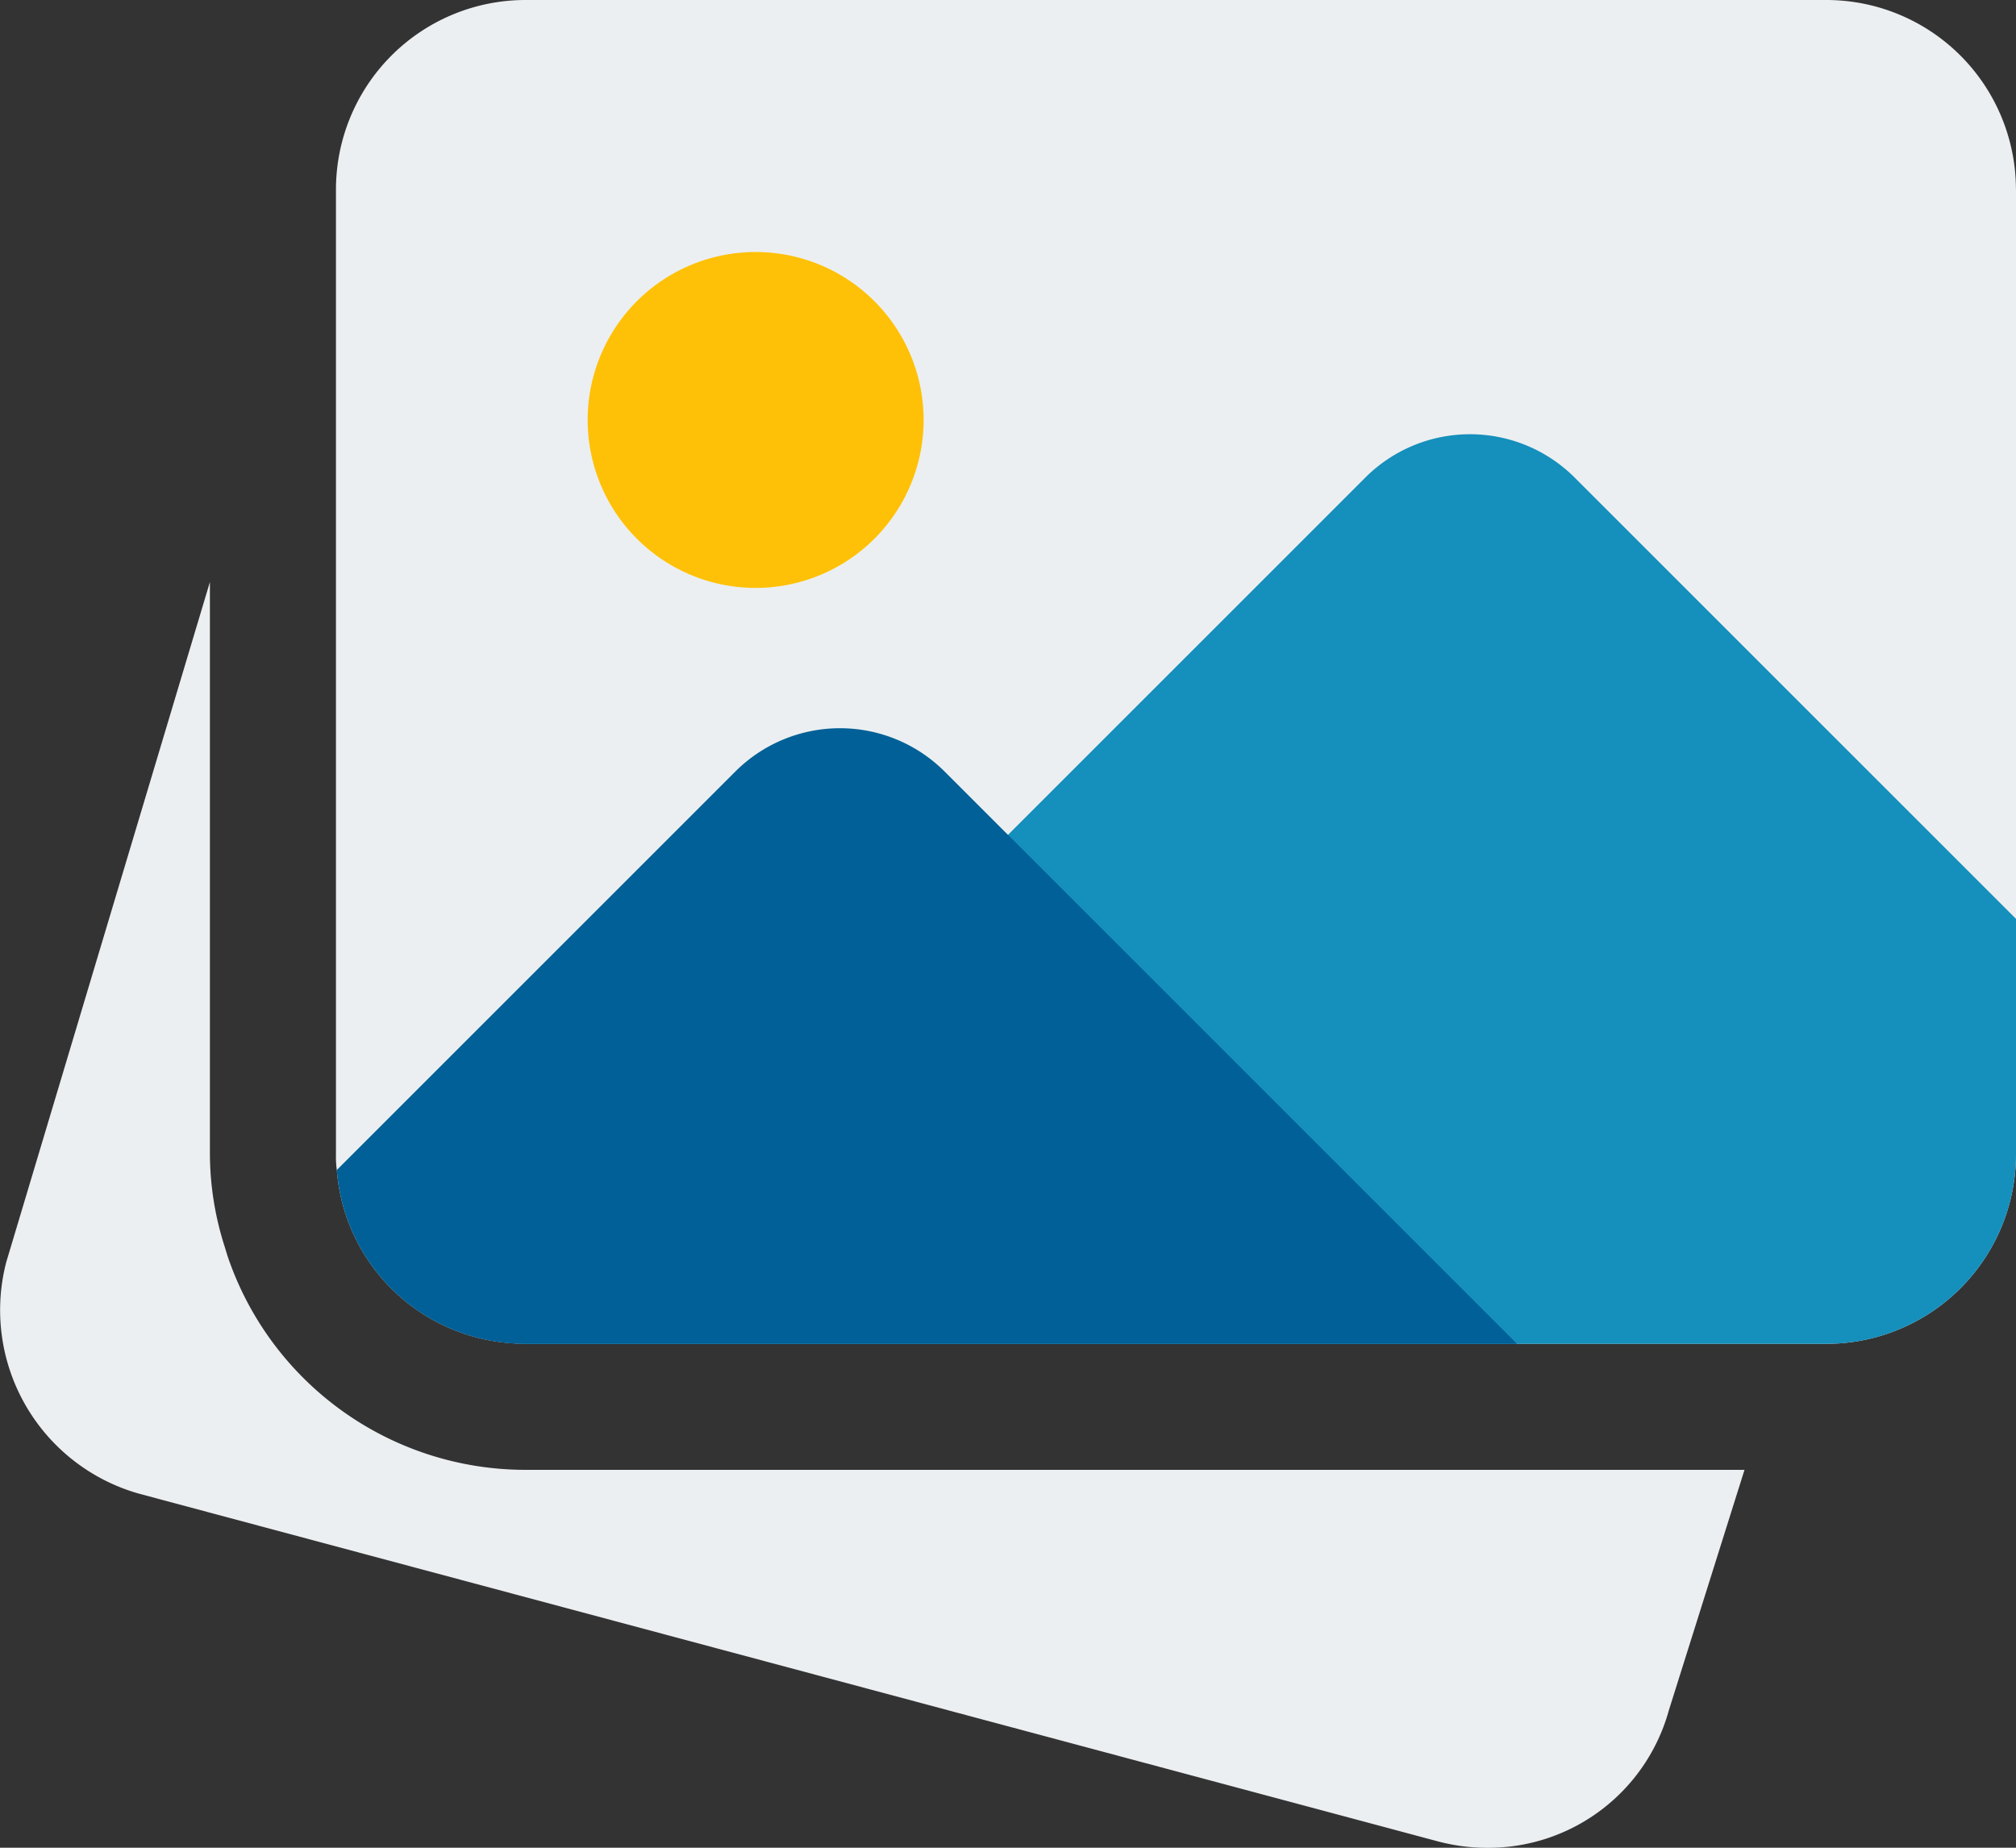 <svg xmlns="http://www.w3.org/2000/svg" width="28.707" height="26.315" viewBox="0 0 28.707 26.315">
  <rect x="0" y="0" width="28.707" height="26.315" fill="#333333" stroke="none"/>
  <g id="image" transform="translate(0 -0.492)">
    <path id="Path_2566" data-name="Path 2566" d="M7.475,161.016a4.479,4.479,0,0,1-4.237-3.051l-.042-.138a4.366,4.366,0,0,1-.207-1.3v-8.155l-2.9,9.686a2.717,2.717,0,0,0,1.9,3.3l18.5,4.953a2.743,2.743,0,0,0,.689.088,2.667,2.667,0,0,0,2.585-1.956l1.078-3.427Zm0,0" transform="translate(0 -139.591)" fill="#eceff1"/>
    <path id="Path_2567" data-name="Path 2567" d="M109.243,3.183V16.939a2.7,2.7,0,0,1-2.691,2.691H88.011a3.141,3.141,0,0,1-.347-.024,2.676,2.676,0,0,1-2.332-2.452,1.291,1.291,0,0,1-.012-.215V3.183A2.7,2.7,0,0,1,88.011.492h18.54a2.7,2.7,0,0,1,2.691,2.691Zm0,0" transform="translate(-80.536 0)" fill="#eceff1"/>
    <path id="Path_2568" data-name="Path 2568" d="M154.1,66.884a2.392,2.392,0,1,1-2.392-2.392A2.392,2.392,0,0,1,154.1,66.884Zm0,0" transform="translate(-140.948 -60.411)" fill="#ffc107"/>
    <path id="Path_2569" data-name="Path 2569" d="M148.711,117.689v3.361a2.7,2.7,0,0,1-2.691,2.691h-18.54a3.143,3.143,0,0,1-.347-.024l12.32-12.32a2.108,2.108,0,0,1,2.966,0Zm0,0" transform="translate(-120.004 -104.111)" fill="#158fbc"/>
    <path id="Path_2570" data-name="Path 2570" d="M102.342,194.222H88.215a3.139,3.139,0,0,1-.347-.024,2.676,2.676,0,0,1-2.332-2.452l5.682-5.682a2.108,2.108,0,0,1,2.966,0Zm0,0" transform="translate(-80.74 -174.591)" fill="#006097"/>
  </g>
</svg>
